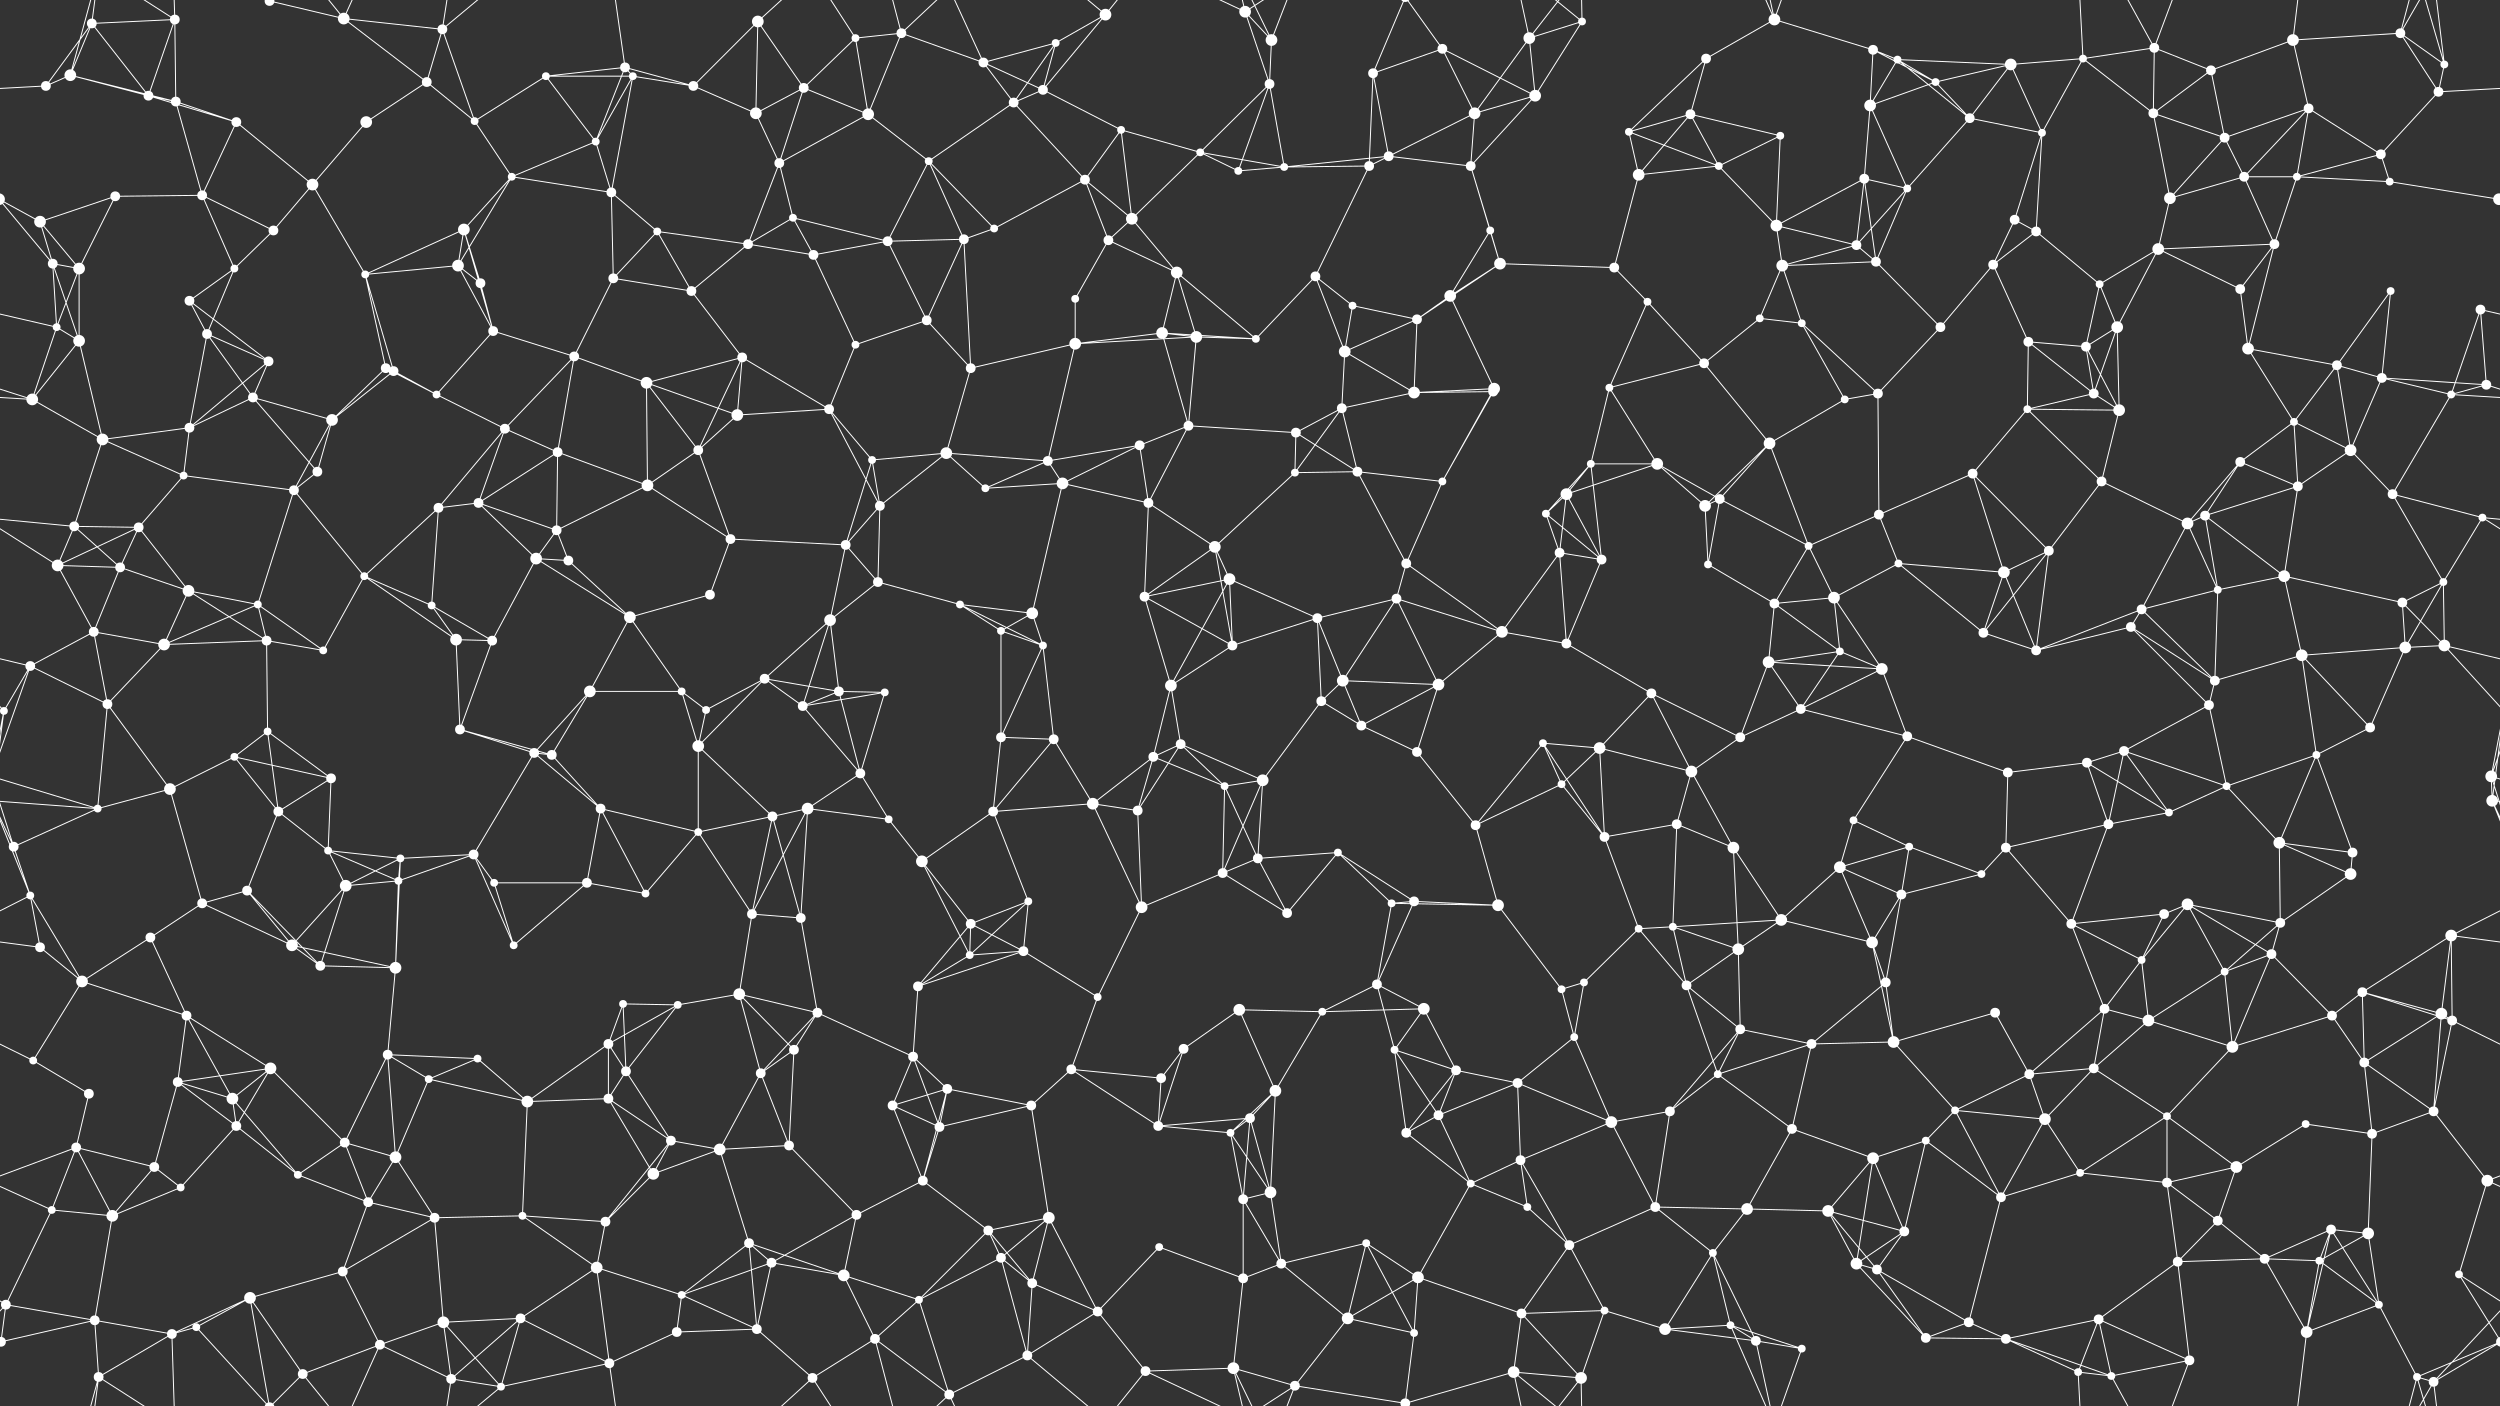 <svg xmlns="http://www.w3.org/2000/svg" width="2560" height="1440" fill="#fff"><rect width="100%" height="100%" fill="#333333" stroke="none"/><circle cx="72" cy="77" r="6"/><circle cx="94" cy="24" r="5"/><circle cx="179" cy="20" r="5"/><circle cx="276" cy="1" r="5"/><circle cx="276" cy="1441" r="5"/><circle cx="352" cy="19" r="6"/><circle cx="453" cy="30" r="5"/><circle cx="559" cy="78" r="4"/><circle cx="640" cy="69" r="5"/><circle cx="648" cy="78" r="4"/><circle cx="776" cy="22" r="6"/><circle cx="876" cy="39" r="4"/><circle cx="923" cy="34" r="5"/><circle cx="1007" cy="64" r="5"/><circle cx="1081" cy="44" r="4"/><circle cx="1132" cy="15" r="6"/><circle cx="1275" cy="12" r="6"/><circle cx="1302" cy="41" r="6"/><circle cx="1406" cy="75" r="5"/><circle cx="1477" cy="50" r="5"/><circle cx="1566" cy="39" r="6"/><circle cx="1620" cy="22" r="4"/><circle cx="1747" cy="60" r="5"/><circle cx="1817" cy="20" r="6"/><circle cx="1918" cy="51" r="5"/><circle cx="1943" cy="61" r="4"/><circle cx="2059" cy="66" r="6"/><circle cx="2133" cy="60" r="4"/><circle cx="2206" cy="49" r="5"/><circle cx="2264" cy="72" r="5"/><circle cx="2348" cy="41" r="6"/><circle cx="2458" cy="34" r="5"/><circle cx="2503" cy="66" r="4"/><circle cx="47" cy="88" r="5"/><circle cx="152" cy="98" r="5"/><circle cx="180" cy="104" r="5"/><circle cx="242" cy="125" r="5"/><circle cx="375" cy="125" r="6"/><circle cx="437" cy="84" r="5"/><circle cx="486" cy="124" r="4"/><circle cx="610" cy="145" r="4"/><circle cx="710" cy="88" r="5"/><circle cx="774" cy="116" r="6"/><circle cx="823" cy="90" r="5"/><circle cx="889" cy="117" r="6"/><circle cx="1038" cy="105" r="5"/><circle cx="1068" cy="92" r="5"/><circle cx="1148" cy="133" r="4"/><circle cx="1229" cy="156" r="4"/><circle cx="1300" cy="86" r="5"/><circle cx="1422" cy="160" r="5"/><circle cx="1510" cy="116" r="6"/><circle cx="1572" cy="98" r="6"/><circle cx="1668" cy="135" r="4"/><circle cx="1731" cy="117" r="5"/><circle cx="1823" cy="139" r="4"/><circle cx="1915" cy="108" r="6"/><circle cx="1982" cy="84" r="4"/><circle cx="2017" cy="121" r="5"/><circle cx="2091" cy="136" r="4"/><circle cx="2205" cy="116" r="5"/><circle cx="2278" cy="141" r="5"/><circle cx="2364" cy="111" r="5"/><circle cx="2438" cy="158" r="5"/><circle cx="2497" cy="94" r="5"/><circle cx="41" cy="227" r="6"/><circle cx="118" cy="201" r="5"/><circle cx="207" cy="200" r="5"/><circle cx="280" cy="236" r="5"/><circle cx="320" cy="189" r="6"/><circle cx="475" cy="235" r="6"/><circle cx="524" cy="181" r="4"/><circle cx="626" cy="197" r="5"/><circle cx="673" cy="237" r="4"/><circle cx="798" cy="167" r="5"/><circle cx="812" cy="223" r="4"/><circle cx="951" cy="165" r="4"/><circle cx="1018" cy="234" r="4"/><circle cx="1111" cy="184" r="5"/><circle cx="1159" cy="224" r="6"/><circle cx="1268" cy="175" r="4"/><circle cx="1315" cy="171" r="4"/><circle cx="1402" cy="170" r="5"/><circle cx="1506" cy="170" r="5"/><circle cx="1526" cy="236" r="4"/><circle cx="1678" cy="179" r="6"/><circle cx="1760" cy="170" r="4"/><circle cx="1819" cy="231" r="6"/><circle cx="1909" cy="183" r="5"/><circle cx="1953" cy="193" r="4"/><circle cx="2063" cy="225" r="5"/><circle cx="2085" cy="237" r="5"/><circle cx="2222" cy="203" r="6"/><circle cx="2298" cy="181" r="5"/><circle cx="2352" cy="181" r="4"/><circle cx="2447" cy="186" r="4"/><circle cx="2559" cy="204" r="6"/><circle cx="-1" cy="204" r="6"/><circle cx="54" cy="270" r="5"/><circle cx="81" cy="275" r="6"/><circle cx="194" cy="308" r="5"/><circle cx="240" cy="275" r="4"/><circle cx="374" cy="281" r="4"/><circle cx="469" cy="272" r="6"/><circle cx="492" cy="290" r="5"/><circle cx="628" cy="285" r="5"/><circle cx="708" cy="298" r="5"/><circle cx="766" cy="250" r="5"/><circle cx="833" cy="261" r="5"/><circle cx="909" cy="247" r="5"/><circle cx="987" cy="245" r="5"/><circle cx="1101" cy="306" r="4"/><circle cx="1135" cy="246" r="5"/><circle cx="1205" cy="279" r="6"/><circle cx="1347" cy="283" r="5"/><circle cx="1385" cy="313" r="4"/><circle cx="1485" cy="303" r="6"/><circle cx="1536" cy="270" r="6"/><circle cx="1653" cy="274" r="5"/><circle cx="1687" cy="309" r="4"/><circle cx="1825" cy="272" r="6"/><circle cx="1901" cy="251" r="5"/><circle cx="1921" cy="268" r="5"/><circle cx="2041" cy="271" r="5"/><circle cx="2150" cy="291" r="4"/><circle cx="2210" cy="255" r="6"/><circle cx="2294" cy="296" r="5"/><circle cx="2329" cy="250" r="5"/><circle cx="2448" cy="298" r="4"/><circle cx="2540" cy="317" r="5"/><circle cx="58" cy="335" r="4"/><circle cx="81" cy="349" r="6"/><circle cx="212" cy="342" r="5"/><circle cx="275" cy="370" r="5"/><circle cx="395" cy="377" r="5"/><circle cx="403" cy="380" r="5"/><circle cx="505" cy="339" r="5"/><circle cx="588" cy="365" r="5"/><circle cx="662" cy="392" r="6"/><circle cx="760" cy="366" r="5"/><circle cx="876" cy="353" r="4"/><circle cx="949" cy="328" r="5"/><circle cx="994" cy="377" r="5"/><circle cx="1101" cy="352" r="6"/><circle cx="1190" cy="341" r="6"/><circle cx="1225" cy="345" r="6"/><circle cx="1286" cy="347" r="4"/><circle cx="1377" cy="360" r="6"/><circle cx="1451" cy="327" r="5"/><circle cx="1530" cy="398" r="6"/><circle cx="1648" cy="397" r="4"/><circle cx="1745" cy="372" r="5"/><circle cx="1802" cy="326" r="4"/><circle cx="1845" cy="331" r="4"/><circle cx="1987" cy="335" r="5"/><circle cx="2077" cy="350" r="5"/><circle cx="2136" cy="355" r="5"/><circle cx="2168" cy="335" r="6"/><circle cx="2302" cy="357" r="6"/><circle cx="2393" cy="374" r="5"/><circle cx="2439" cy="387" r="5"/><circle cx="2546" cy="394" r="5"/><circle cx="33" cy="409" r="6"/><circle cx="105" cy="450" r="6"/><circle cx="194" cy="438" r="5"/><circle cx="259" cy="407" r="5"/><circle cx="340" cy="430" r="6"/><circle cx="447" cy="404" r="4"/><circle cx="517" cy="439" r="5"/><circle cx="571" cy="463" r="5"/><circle cx="715" cy="461" r="5"/><circle cx="755" cy="425" r="6"/><circle cx="849" cy="419" r="5"/><circle cx="893" cy="471" r="4"/><circle cx="969" cy="464" r="6"/><circle cx="1073" cy="472" r="5"/><circle cx="1167" cy="456" r="5"/><circle cx="1217" cy="436" r="5"/><circle cx="1327" cy="443" r="5"/><circle cx="1374" cy="418" r="5"/><circle cx="1448" cy="402" r="6"/><circle cx="1529" cy="401" r="5"/><circle cx="1629" cy="475" r="4"/><circle cx="1697" cy="475" r="6"/><circle cx="1812" cy="454" r="6"/><circle cx="1889" cy="409" r="4"/><circle cx="1923" cy="403" r="5"/><circle cx="2076" cy="419" r="4"/><circle cx="2144" cy="403" r="5"/><circle cx="2170" cy="420" r="6"/><circle cx="2294" cy="473" r="5"/><circle cx="2349" cy="432" r="4"/><circle cx="2407" cy="461" r="6"/><circle cx="2510" cy="404" r="4"/><circle cx="76" cy="539" r="5"/><circle cx="142" cy="540" r="5"/><circle cx="188" cy="487" r="4"/><circle cx="301" cy="502" r="5"/><circle cx="325" cy="483" r="5"/><circle cx="449" cy="520" r="5"/><circle cx="490" cy="515" r="5"/><circle cx="570" cy="543" r="5"/><circle cx="663" cy="497" r="6"/><circle cx="748" cy="552" r="5"/><circle cx="866" cy="558" r="5"/><circle cx="901" cy="518" r="5"/><circle cx="1009" cy="500" r="4"/><circle cx="1088" cy="495" r="6"/><circle cx="1176" cy="515" r="5"/><circle cx="1244" cy="560" r="6"/><circle cx="1326" cy="484" r="4"/><circle cx="1390" cy="483" r="5"/><circle cx="1477" cy="493" r="4"/><circle cx="1583" cy="526" r="4"/><circle cx="1604" cy="506" r="6"/><circle cx="1746" cy="518" r="6"/><circle cx="1761" cy="511" r="5"/><circle cx="1852" cy="559" r="4"/><circle cx="1924" cy="527" r="5"/><circle cx="2020" cy="485" r="5"/><circle cx="2152" cy="493" r="5"/><circle cx="2240" cy="536" r="6"/><circle cx="2258" cy="528" r="5"/><circle cx="2353" cy="498" r="5"/><circle cx="2450" cy="506" r="5"/><circle cx="2542" cy="530" r="4"/><circle cx="59" cy="579" r="6"/><circle cx="123" cy="581" r="5"/><circle cx="193" cy="605" r="6"/><circle cx="264" cy="619" r="4"/><circle cx="373" cy="590" r="4"/><circle cx="442" cy="620" r="4"/><circle cx="549" cy="572" r="6"/><circle cx="582" cy="574" r="5"/><circle cx="645" cy="632" r="6"/><circle cx="727" cy="609" r="5"/><circle cx="850" cy="635" r="6"/><circle cx="899" cy="596" r="5"/><circle cx="983" cy="619" r="4"/><circle cx="1057" cy="628" r="6"/><circle cx="1172" cy="611" r="5"/><circle cx="1259" cy="593" r="6"/><circle cx="1349" cy="633" r="5"/><circle cx="1430" cy="613" r="5"/><circle cx="1440" cy="577" r="5"/><circle cx="1597" cy="566" r="5"/><circle cx="1640" cy="573" r="5"/><circle cx="1749" cy="578" r="4"/><circle cx="1817" cy="618" r="5"/><circle cx="1878" cy="612" r="6"/><circle cx="1944" cy="577" r="4"/><circle cx="2052" cy="586" r="6"/><circle cx="2098" cy="564" r="5"/><circle cx="2193" cy="624" r="5"/><circle cx="2271" cy="604" r="4"/><circle cx="2339" cy="590" r="6"/><circle cx="2460" cy="617" r="5"/><circle cx="2502" cy="596" r="4"/><circle cx="31" cy="682" r="5"/><circle cx="96" cy="647" r="5"/><circle cx="168" cy="660" r="6"/><circle cx="273" cy="656" r="5"/><circle cx="331" cy="666" r="4"/><circle cx="467" cy="655" r="6"/><circle cx="504" cy="656" r="5"/><circle cx="604" cy="708" r="6"/><circle cx="698" cy="708" r="4"/><circle cx="783" cy="695" r="5"/><circle cx="859" cy="708" r="5"/><circle cx="906" cy="709" r="4"/><circle cx="1025" cy="646" r="4"/><circle cx="1068" cy="661" r="4"/><circle cx="1199" cy="702" r="6"/><circle cx="1262" cy="661" r="5"/><circle cx="1353" cy="718" r="5"/><circle cx="1375" cy="697" r="6"/><circle cx="1473" cy="701" r="6"/><circle cx="1538" cy="647" r="6"/><circle cx="1604" cy="659" r="5"/><circle cx="1691" cy="710" r="5"/><circle cx="1811" cy="678" r="6"/><circle cx="1884" cy="667" r="4"/><circle cx="1927" cy="685" r="6"/><circle cx="2031" cy="648" r="5"/><circle cx="2085" cy="666" r="5"/><circle cx="2182" cy="642" r="5"/><circle cx="2268" cy="697" r="5"/><circle cx="2357" cy="671" r="6"/><circle cx="2463" cy="663" r="6"/><circle cx="2503" cy="661" r="6"/><circle cx="4" cy="728" r="4"/><circle cx="2564" cy="728" r="4"/><circle cx="110" cy="721" r="5"/><circle cx="240" cy="775" r="4"/><circle cx="274" cy="749" r="4"/><circle cx="339" cy="797" r="5"/><circle cx="471" cy="747" r="5"/><circle cx="547" cy="771" r="5"/><circle cx="565" cy="773" r="5"/><circle cx="715" cy="764" r="6"/><circle cx="723" cy="727" r="4"/><circle cx="822" cy="723" r="5"/><circle cx="881" cy="792" r="5"/><circle cx="1025" cy="755" r="5"/><circle cx="1079" cy="757" r="5"/><circle cx="1181" cy="775" r="5"/><circle cx="1209" cy="762" r="5"/><circle cx="1293" cy="799" r="6"/><circle cx="1394" cy="743" r="5"/><circle cx="1451" cy="770" r="5"/><circle cx="1580" cy="761" r="4"/><circle cx="1638" cy="766" r="6"/><circle cx="1732" cy="790" r="6"/><circle cx="1782" cy="755" r="5"/><circle cx="1844" cy="726" r="5"/><circle cx="1953" cy="754" r="5"/><circle cx="2056" cy="791" r="5"/><circle cx="2137" cy="781" r="5"/><circle cx="2175" cy="769" r="5"/><circle cx="2262" cy="722" r="5"/><circle cx="2372" cy="773" r="4"/><circle cx="2427" cy="745" r="5"/><circle cx="2551" cy="795" r="6"/><circle cx="14" cy="867" r="5"/><circle cx="100" cy="828" r="4"/><circle cx="174" cy="808" r="6"/><circle cx="285" cy="831" r="5"/><circle cx="336" cy="871" r="4"/><circle cx="410" cy="879" r="4"/><circle cx="485" cy="875" r="5"/><circle cx="615" cy="828" r="5"/><circle cx="715" cy="852" r="4"/><circle cx="791" cy="836" r="5"/><circle cx="827" cy="828" r="6"/><circle cx="910" cy="839" r="4"/><circle cx="1017" cy="831" r="5"/><circle cx="1119" cy="823" r="6"/><circle cx="1165" cy="830" r="5"/><circle cx="1254" cy="805" r="4"/><circle cx="1288" cy="879" r="5"/><circle cx="1370" cy="873" r="4"/><circle cx="1511" cy="845" r="5"/><circle cx="1599" cy="803" r="4"/><circle cx="1643" cy="857" r="5"/><circle cx="1717" cy="844" r="5"/><circle cx="1775" cy="868" r="6"/><circle cx="1898" cy="840" r="4"/><circle cx="1955" cy="867" r="4"/><circle cx="2054" cy="868" r="5"/><circle cx="2159" cy="844" r="5"/><circle cx="2221" cy="832" r="4"/><circle cx="2280" cy="805" r="4"/><circle cx="2334" cy="863" r="6"/><circle cx="2409" cy="873" r="5"/><circle cx="2552" cy="820" r="6"/><circle cx="31" cy="917" r="4"/><circle cx="154" cy="960" r="5"/><circle cx="207" cy="925" r="5"/><circle cx="253" cy="912" r="5"/><circle cx="354" cy="907" r="6"/><circle cx="408" cy="902" r="4"/><circle cx="506" cy="904" r="4"/><circle cx="601" cy="904" r="5"/><circle cx="661" cy="915" r="4"/><circle cx="770" cy="936" r="5"/><circle cx="820" cy="940" r="5"/><circle cx="944" cy="882" r="6"/><circle cx="994" cy="946" r="5"/><circle cx="1053" cy="923" r="4"/><circle cx="1169" cy="929" r="6"/><circle cx="1252" cy="894" r="5"/><circle cx="1318" cy="935" r="5"/><circle cx="1425" cy="925" r="4"/><circle cx="1448" cy="923" r="5"/><circle cx="1534" cy="927" r="6"/><circle cx="1678" cy="951" r="4"/><circle cx="1713" cy="949" r="4"/><circle cx="1824" cy="942" r="6"/><circle cx="1884" cy="888" r="6"/><circle cx="1947" cy="916" r="5"/><circle cx="2029" cy="895" r="4"/><circle cx="2121" cy="946" r="5"/><circle cx="2216" cy="936" r="5"/><circle cx="2240" cy="926" r="6"/><circle cx="2335" cy="945" r="5"/><circle cx="2407" cy="895" r="6"/><circle cx="2510" cy="958" r="6"/><circle cx="41" cy="970" r="5"/><circle cx="84" cy="1005" r="6"/><circle cx="191" cy="1040" r="5"/><circle cx="299" cy="968" r="6"/><circle cx="328" cy="989" r="5"/><circle cx="405" cy="991" r="6"/><circle cx="526" cy="968" r="4"/><circle cx="638" cy="1028" r="4"/><circle cx="694" cy="1029" r="4"/><circle cx="757" cy="1018" r="6"/><circle cx="837" cy="1037" r="5"/><circle cx="940" cy="1010" r="5"/><circle cx="993" cy="978" r="4"/><circle cx="1048" cy="974" r="5"/><circle cx="1124" cy="1021" r="4"/><circle cx="1269" cy="1034" r="6"/><circle cx="1354" cy="1036" r="4"/><circle cx="1410" cy="1008" r="5"/><circle cx="1458" cy="1033" r="6"/><circle cx="1599" cy="1013" r="4"/><circle cx="1622" cy="1006" r="4"/><circle cx="1727" cy="1009" r="5"/><circle cx="1780" cy="972" r="6"/><circle cx="1917" cy="965" r="6"/><circle cx="1931" cy="1006" r="5"/><circle cx="2043" cy="1037" r="5"/><circle cx="2155" cy="1033" r="5"/><circle cx="2193" cy="983" r="4"/><circle cx="2278" cy="995" r="4"/><circle cx="2326" cy="977" r="5"/><circle cx="2419" cy="1016" r="5"/><circle cx="2500" cy="1038" r="6"/><circle cx="34" cy="1086" r="4"/><circle cx="91" cy="1120" r="5"/><circle cx="182" cy="1108" r="5"/><circle cx="277" cy="1094" r="6"/><circle cx="397" cy="1080" r="5"/><circle cx="439" cy="1105" r="4"/><circle cx="489" cy="1084" r="4"/><circle cx="623" cy="1069" r="5"/><circle cx="641" cy="1097" r="5"/><circle cx="779" cy="1099" r="5"/><circle cx="813" cy="1075" r="5"/><circle cx="935" cy="1082" r="5"/><circle cx="970" cy="1115" r="5"/><circle cx="1097" cy="1095" r="5"/><circle cx="1189" cy="1104" r="5"/><circle cx="1212" cy="1074" r="5"/><circle cx="1306" cy="1117" r="6"/><circle cx="1428" cy="1075" r="4"/><circle cx="1491" cy="1096" r="5"/><circle cx="1554" cy="1109" r="5"/><circle cx="1612" cy="1062" r="4"/><circle cx="1759" cy="1100" r="4"/><circle cx="1782" cy="1054" r="5"/><circle cx="1855" cy="1069" r="5"/><circle cx="1939" cy="1067" r="6"/><circle cx="2078" cy="1100" r="5"/><circle cx="2144" cy="1094" r="5"/><circle cx="2200" cy="1045" r="6"/><circle cx="2286" cy="1072" r="6"/><circle cx="2388" cy="1040" r="5"/><circle cx="2421" cy="1088" r="5"/><circle cx="2511" cy="1045" r="5"/><circle cx="78" cy="1175" r="5"/><circle cx="158" cy="1195" r="5"/><circle cx="238" cy="1125" r="6"/><circle cx="242" cy="1153" r="5"/><circle cx="353" cy="1170" r="5"/><circle cx="405" cy="1185" r="6"/><circle cx="540" cy="1128" r="6"/><circle cx="623" cy="1125" r="5"/><circle cx="687" cy="1168" r="5"/><circle cx="737" cy="1177" r="6"/><circle cx="808" cy="1173" r="5"/><circle cx="914" cy="1132" r="5"/><circle cx="962" cy="1154" r="5"/><circle cx="1056" cy="1132" r="5"/><circle cx="1186" cy="1153" r="5"/><circle cx="1260" cy="1160" r="4"/><circle cx="1280" cy="1145" r="5"/><circle cx="1440" cy="1160" r="5"/><circle cx="1473" cy="1142" r="5"/><circle cx="1557" cy="1188" r="5"/><circle cx="1650" cy="1149" r="6"/><circle cx="1710" cy="1138" r="5"/><circle cx="1835" cy="1156" r="5"/><circle cx="1918" cy="1186" r="6"/><circle cx="1972" cy="1168" r="4"/><circle cx="2002" cy="1137" r="4"/><circle cx="2094" cy="1146" r="6"/><circle cx="2219" cy="1143" r="4"/><circle cx="2290" cy="1195" r="6"/><circle cx="2361" cy="1151" r="4"/><circle cx="2429" cy="1161" r="5"/><circle cx="2492" cy="1138" r="5"/><circle cx="53" cy="1239" r="4"/><circle cx="115" cy="1245" r="6"/><circle cx="185" cy="1216" r="4"/><circle cx="305" cy="1203" r="4"/><circle cx="377" cy="1231" r="5"/><circle cx="445" cy="1247" r="5"/><circle cx="535" cy="1245" r="4"/><circle cx="620" cy="1251" r="5"/><circle cx="669" cy="1202" r="6"/><circle cx="767" cy="1273" r="5"/><circle cx="877" cy="1244" r="5"/><circle cx="945" cy="1209" r="5"/><circle cx="1012" cy="1260" r="5"/><circle cx="1074" cy="1247" r="6"/><circle cx="1187" cy="1277" r="4"/><circle cx="1273" cy="1228" r="5"/><circle cx="1301" cy="1221" r="6"/><circle cx="1399" cy="1273" r="4"/><circle cx="1506" cy="1212" r="4"/><circle cx="1564" cy="1236" r="4"/><circle cx="1607" cy="1275" r="5"/><circle cx="1695" cy="1236" r="5"/><circle cx="1789" cy="1238" r="6"/><circle cx="1872" cy="1240" r="6"/><circle cx="1950" cy="1261" r="5"/><circle cx="2049" cy="1226" r="5"/><circle cx="2130" cy="1201" r="4"/><circle cx="2219" cy="1211" r="5"/><circle cx="2271" cy="1250" r="5"/><circle cx="2387" cy="1259" r="5"/><circle cx="2425" cy="1263" r="6"/><circle cx="2547" cy="1209" r="6"/><circle cx="6" cy="1336" r="5"/><circle cx="97" cy="1352" r="5"/><circle cx="201" cy="1359" r="4"/><circle cx="256" cy="1329" r="6"/><circle cx="351" cy="1302" r="5"/><circle cx="454" cy="1354" r="6"/><circle cx="533" cy="1350" r="5"/><circle cx="611" cy="1298" r="6"/><circle cx="698" cy="1326" r="4"/><circle cx="790" cy="1293" r="5"/><circle cx="864" cy="1306" r="6"/><circle cx="941" cy="1331" r="4"/><circle cx="1025" cy="1288" r="5"/><circle cx="1057" cy="1314" r="5"/><circle cx="1124" cy="1343" r="5"/><circle cx="1273" cy="1309" r="5"/><circle cx="1312" cy="1294" r="5"/><circle cx="1380" cy="1350" r="6"/><circle cx="1452" cy="1308" r="6"/><circle cx="1558" cy="1345" r="5"/><circle cx="1643" cy="1342" r="4"/><circle cx="1754" cy="1283" r="4"/><circle cx="1772" cy="1357" r="4"/><circle cx="1901" cy="1294" r="6"/><circle cx="1922" cy="1300" r="5"/><circle cx="2016" cy="1354" r="5"/><circle cx="2149" cy="1351" r="5"/><circle cx="2230" cy="1292" r="5"/><circle cx="2319" cy="1289" r="5"/><circle cx="2375" cy="1291" r="4"/><circle cx="2436" cy="1336" r="4"/><circle cx="2518" cy="1305" r="4"/><circle cx="1" cy="1374" r="5"/><circle cx="2561" cy="1374" r="5"/><circle cx="101" cy="1410" r="5"/><circle cx="176" cy="1366" r="5"/><circle cx="310" cy="1407" r="5"/><circle cx="389" cy="1377" r="5"/><circle cx="462" cy="1412" r="5"/><circle cx="513" cy="1420" r="4"/><circle cx="624" cy="1396" r="5"/><circle cx="693" cy="1364" r="5"/><circle cx="775" cy="1361" r="5"/><circle cx="832" cy="1411" r="5"/><circle cx="896" cy="1371" r="5"/><circle cx="972" cy="1428" r="5"/><circle cx="1052" cy="1388" r="5"/><circle cx="1173" cy="1404" r="5"/><circle cx="1263" cy="1401" r="6"/><circle cx="1326" cy="1419" r="5"/><circle cx="1439" cy="1437" r="5"/><circle cx="1439" cy="-3" r="5"/><circle cx="1448" cy="1365" r="4"/><circle cx="1550" cy="1405" r="6"/><circle cx="1619" cy="1411" r="6"/><circle cx="1705" cy="1361" r="6"/><circle cx="1798" cy="1373" r="5"/><circle cx="1845" cy="1381" r="4"/><circle cx="1972" cy="1370" r="5"/><circle cx="2054" cy="1371" r="5"/><circle cx="2128" cy="1405" r="4"/><circle cx="2162" cy="1409" r="4"/><circle cx="2242" cy="1393" r="5"/><circle cx="2362" cy="1364" r="6"/><circle cx="2475" cy="1410" r="4"/><circle cx="2492" cy="1415" r="5"/><path stroke="#fff" d="M72 77L94 24M72 77L47 88M72 77L152 98M72 77L180 104M72 77L101 -30M72 1517L101 1410M94 24L179 20M94 24L47 88M94 24L152 98M94 24L101 -30M94 1464L101 1410M179 20L152 98M179 20L180 104M179 20L101 -30M179 20L176 -74M179 1460L101 1410M179 1460L176 1366M276 1L352 19M276 1L201 -81M276 1L256 -111M276 1L310 -33M276 1441L201 1359M276 1441L256 1329M276 1441L310 1407M352 19L453 30M352 19L437 84M352 19L310 -33M352 19L389 -63M352 1459L310 1407M352 1459L389 1377M453 30L437 84M453 30L486 124M453 30L462 -28M453 30L513 -20M453 1470L462 1412M453 1470L513 1420M559 78L640 69M559 78L648 78M559 78L486 124M559 78L610 145M640 69L648 78M640 69L610 145M640 69L710 88M640 69L624 -44M640 1509L624 1396M648 78L610 145M648 78L710 88M648 78L626 197M776 22L710 88M776 22L774 116M776 22L823 90M776 22L832 -29M776 1462L832 1411M876 39L923 34M876 39L823 90M876 39L889 117M876 39L832 -29M876 1479L832 1411M923 34L1007 64M923 34L889 117M923 34L896 -69M923 34L972 -12M923 1474L896 1371M923 1474L972 1428M1007 64L1081 44M1007 64L1038 105M1007 64L1068 92M1007 64L972 -12M1007 1504L972 1428M1081 44L1132 15M1081 44L1038 105M1081 44L1068 92M1132 15L1068 92M1132 15L1052 -52M1132 15L1173 -36M1132 1455L1052 1388M1132 1455L1173 1404M1275 12L1302 41M1275 12L1300 86M1275 12L1173 -36M1275 12L1263 -39M1275 12L1326 -21M1275 1452L1173 1404M1275 1452L1263 1401M1275 1452L1326 1419M1302 41L1300 86M1302 41L1263 -39M1302 41L1326 -21M1302 1481L1263 1401M1302 1481L1326 1419M1406 75L1477 50M1406 75L1422 160M1406 75L1402 170M1406 75L1439 -3M1406 1515L1439 1437M1477 50L1510 116M1477 50L1572 98M1477 50L1439 -3M1477 1490L1439 1437M1566 39L1620 22M1566 39L1510 116M1566 39L1572 98M1566 39L1550 -35M1566 39L1619 -29M1566 1479L1550 1405M1566 1479L1619 1411M1620 22L1572 98M1620 22L1550 -35M1620 22L1619 -29M1620 1462L1550 1405M1620 1462L1619 1411M1747 60L1817 20M1747 60L1668 135M1747 60L1731 117M1817 20L1918 51M1817 20L1772 -83M1817 20L1798 -67M1817 20L1845 -59M1817 1460L1772 1357M1817 1460L1798 1373M1817 1460L1845 1381M1918 51L1943 61M1918 51L1915 108M1918 51L1982 84M1943 61L2059 66M1943 61L1915 108M1943 61L1982 84M1943 61L2017 121M2059 66L2133 60M2059 66L1982 84M2059 66L2017 121M2059 66L2091 136M2133 60L2206 49M2133 60L2091 136M2133 60L2205 116M2133 60L2128 -35M2133 1500L2128 1405M2206 49L2264 72M2206 49L2205 116M2206 49L2162 -31M2206 49L2242 -47M2206 1489L2162 1409M2206 1489L2242 1393M2264 72L2348 41M2264 72L2205 116M2264 72L2278 141M2348 41L2458 34M2348 41L2364 111M2348 41L2362 -76M2348 1481L2362 1364M2458 34L2503 66M2458 34L2497 94M2458 34L2475 -30M2458 34L2492 -25M2458 1474L2475 1410M2458 1474L2492 1415M2503 66L2497 94M2503 66L2475 -30M2503 66L2492 -25M2503 1506L2475 1410M2503 1506L2492 1415M47 88L-63 94M2607 88L2497 94M152 98L180 104M152 98L242 125M180 104L242 125M180 104L207 200M242 125L207 200M242 125L320 189M375 125L437 84M375 125L320 189M437 84L486 124M486 124L524 181M610 145L524 181M610 145L626 197M710 88L774 116M774 116L823 90M774 116L798 167M823 90L889 117M823 90L798 167M889 117L798 167M889 117L951 165M1038 105L1068 92M1038 105L951 165M1038 105L1111 184M1068 92L1148 133M1148 133L1229 156M1148 133L1111 184M1148 133L1159 224M1229 156L1300 86M1229 156L1159 224M1229 156L1268 175M1229 156L1315 171M1300 86L1268 175M1300 86L1315 171M1422 160L1510 116M1422 160L1315 171M1422 160L1402 170M1422 160L1506 170M1510 116L1572 98M1510 116L1506 170M1572 98L1506 170M1668 135L1731 117M1668 135L1678 179M1668 135L1760 170M1731 117L1823 139M1731 117L1678 179M1731 117L1760 170M1823 139L1760 170M1823 139L1819 231M1915 108L1982 84M1915 108L1909 183M1915 108L1953 193M1982 84L2017 121M2017 121L2091 136M2017 121L1953 193M2091 136L2063 225M2091 136L2085 237M2205 116L2278 141M2205 116L2222 203M2278 141L2364 111M2278 141L2222 203M2278 141L2298 181M2364 111L2438 158M2364 111L2298 181M2364 111L2352 181M2438 158L2497 94M2438 158L2352 181M2438 158L2447 186M41 227L118 201M41 227L-1 204M41 227L54 270M41 227L81 275M2601 227L2559 204M118 201L207 200M118 201L81 275M207 200L280 236M207 200L240 275M280 236L320 189M280 236L240 275M320 189L374 281M475 235L524 181M475 235L374 281M475 235L469 272M475 235L492 290M475 235L505 339M524 181L626 197M524 181L469 272M626 197L673 237M626 197L628 285M673 237L628 285M673 237L708 298M673 237L766 250M798 167L812 223M798 167L766 250M812 223L766 250M812 223L833 261M812 223L909 247M951 165L1018 234M951 165L909 247M951 165L987 245M1018 234L1111 184M1018 234L987 245M1111 184L1159 224M1111 184L1135 246M1159 224L1135 246M1159 224L1205 279M1268 175L1315 171M1315 171L1402 170M1402 170L1347 283M1506 170L1526 236M1506 170L1536 270M1526 236L1485 303M1526 236L1536 270M1678 179L1760 170M1678 179L1653 274M1760 170L1819 231M1819 231L1909 183M1819 231L1825 272M1819 231L1901 251M1909 183L1953 193M1909 183L1901 251M1909 183L1921 268M1953 193L1901 251M1953 193L1921 268M2063 225L2085 237M2063 225L2041 271M2085 237L2041 271M2085 237L2150 291M2222 203L2298 181M2222 203L2210 255M2298 181L2352 181M2298 181L2329 250M2352 181L2447 186M2352 181L2329 250M2447 186L2559 204M2559 204L2614 270M-1 204L54 270M54 270L81 275M54 270L58 335M54 270L81 349M81 275L58 335M81 275L81 349M194 308L240 275M194 308L212 342M194 308L275 370M240 275L212 342M374 281L469 272M374 281L395 377M374 281L403 380M469 272L492 290M469 272L505 339M492 290L505 339M628 285L708 298M628 285L588 365M708 298L766 250M708 298L760 366M766 250L833 261M833 261L909 247M833 261L876 353M909 247L987 245M909 247L949 328M987 245L949 328M987 245L994 377M1101 306L1135 246M1101 306L1101 352M1135 246L1205 279M1205 279L1190 341M1205 279L1225 345M1205 279L1286 347M1347 283L1385 313M1347 283L1286 347M1347 283L1377 360M1385 313L1377 360M1385 313L1451 327M1485 303L1536 270M1485 303L1451 327M1485 303L1530 398M1536 270L1653 274M1536 270L1451 327M1653 274L1687 309M1687 309L1648 397M1687 309L1745 372M1825 272L1901 251M1825 272L1921 268M1825 272L1802 326M1825 272L1845 331M1901 251L1921 268M1921 268L1987 335M2041 271L1987 335M2041 271L2077 350M2150 291L2210 255M2150 291L2136 355M2150 291L2168 335M2210 255L2294 296M2210 255L2329 250M2210 255L2168 335M2294 296L2329 250M2294 296L2302 357M2329 250L2302 357M2448 298L2393 374M2448 298L2439 387M2540 317L2618 335M2540 317L2546 394M2540 317L2510 404M-20 317L58 335M58 335L81 349M58 335L33 409M81 349L33 409M81 349L105 450M212 342L275 370M212 342L194 438M212 342L259 407M275 370L194 438M275 370L259 407M395 377L403 380M395 377L340 430M395 377L447 404M403 380L340 430M403 380L447 404M505 339L588 365M505 339L447 404M588 365L662 392M588 365L517 439M588 365L571 463M662 392L760 366M662 392L715 461M662 392L755 425M662 392L663 497M760 366L715 461M760 366L755 425M760 366L849 419M876 353L949 328M876 353L849 419M949 328L994 377M994 377L1101 352M994 377L969 464M1101 352L1190 341M1101 352L1225 345M1101 352L1073 472M1190 341L1225 345M1190 341L1286 347M1190 341L1217 436M1225 345L1286 347M1225 345L1217 436M1377 360L1451 327M1377 360L1374 418M1377 360L1448 402M1451 327L1448 402M1530 398L1448 402M1530 398L1529 401M1530 398L1477 493M1648 397L1745 372M1648 397L1629 475M1648 397L1697 475M1745 372L1802 326M1745 372L1812 454M1802 326L1845 331M1845 331L1889 409M1845 331L1923 403M1987 335L1923 403M2077 350L2136 355M2077 350L2076 419M2077 350L2144 403M2136 355L2168 335M2136 355L2144 403M2136 355L2170 420M2168 335L2144 403M2168 335L2170 420M2302 357L2393 374M2302 357L2349 432M2393 374L2439 387M2393 374L2349 432M2393 374L2407 461M2439 387L2546 394M2439 387L2407 461M2439 387L2510 404M2546 394L2593 409M2546 394L2510 404M-14 394L33 409M33 409L105 450M33 409L-50 404M2593 409L2510 404M105 450L194 438M105 450L76 539M105 450L188 487M194 438L259 407M194 438L188 487M259 407L340 430M259 407L325 483M340 430L301 502M340 430L325 483M447 404L517 439M517 439L571 463M517 439L449 520M517 439L490 515M571 463L490 515M571 463L570 543M571 463L663 497M715 461L755 425M715 461L663 497M715 461L748 552M755 425L849 419M849 419L893 471M849 419L901 518M893 471L969 464M893 471L866 558M893 471L901 518M969 464L1073 472M969 464L901 518M969 464L1009 500M1073 472L1167 456M1073 472L1009 500M1073 472L1088 495M1167 456L1217 436M1167 456L1088 495M1167 456L1176 515M1217 436L1327 443M1217 436L1176 515M1327 443L1374 418M1327 443L1326 484M1327 443L1390 483M1374 418L1448 402M1374 418L1326 484M1374 418L1390 483M1448 402L1529 401M1529 401L1477 493M1629 475L1697 475M1629 475L1583 526M1629 475L1604 506M1629 475L1640 573M1697 475L1604 506M1697 475L1746 518M1697 475L1761 511M1812 454L1889 409M1812 454L1746 518M1812 454L1761 511M1812 454L1852 559M1889 409L1923 403M1923 403L1924 527M2076 419L2144 403M2076 419L2170 420M2076 419L2020 485M2076 419L2152 493M2144 403L2170 420M2170 420L2152 493M2294 473L2349 432M2294 473L2240 536M2294 473L2258 528M2294 473L2353 498M2349 432L2407 461M2349 432L2353 498M2407 461L2353 498M2407 461L2450 506M2510 404L2450 506M76 539L142 540M76 539L-18 530M76 539L59 579M76 539L123 581M2636 539L2542 530M142 540L188 487M142 540L59 579M142 540L123 581M142 540L193 605M188 487L301 502M301 502L325 483M301 502L264 619M301 502L373 590M449 520L490 515M449 520L373 590M449 520L442 620M490 515L570 543M490 515L549 572M570 543L663 497M570 543L549 572M570 543L582 574M663 497L748 552M748 552L866 558M748 552L727 609M866 558L901 518M866 558L850 635M866 558L899 596M901 518L899 596M1009 500L1088 495M1088 495L1176 515M1088 495L1057 628M1176 515L1244 560M1176 515L1172 611M1244 560L1326 484M1244 560L1172 611M1244 560L1259 593M1244 560L1262 661M1326 484L1390 483M1390 483L1477 493M1390 483L1440 577M1477 493L1440 577M1583 526L1604 506M1583 526L1597 566M1583 526L1640 573M1604 506L1597 566M1604 506L1640 573M1746 518L1761 511M1746 518L1749 578M1761 511L1852 559M1761 511L1749 578M1852 559L1924 527M1852 559L1817 618M1852 559L1878 612M1924 527L2020 485M1924 527L1944 577M2020 485L2052 586M2020 485L2098 564M2152 493L2240 536M2152 493L2098 564M2240 536L2258 528M2240 536L2193 624M2240 536L2271 604M2258 528L2353 498M2258 528L2271 604M2258 528L2339 590M2353 498L2339 590M2450 506L2542 530M2450 506L2502 596M2542 530L2619 579M2542 530L2502 596M-18 530L59 579M59 579L123 581M59 579L96 647M123 581L193 605M123 581L96 647M193 605L264 619M193 605L168 660M193 605L273 656M264 619L168 660M264 619L273 656M264 619L331 666M373 590L442 620M373 590L331 666M373 590L467 655M442 620L467 655M442 620L504 656M549 572L582 574M549 572L645 632M549 572L504 656M582 574L645 632M645 632L727 609M645 632L604 708M645 632L698 708M850 635L899 596M850 635L783 695M850 635L859 708M850 635L822 723M899 596L983 619M983 619L1057 628M983 619L1025 646M983 619L1068 661M1057 628L1025 646M1057 628L1068 661M1172 611L1259 593M1172 611L1199 702M1172 611L1262 661M1259 593L1349 633M1259 593L1199 702M1259 593L1262 661M1349 633L1430 613M1349 633L1262 661M1349 633L1353 718M1349 633L1375 697M1430 613L1440 577M1430 613L1375 697M1430 613L1473 701M1430 613L1538 647M1440 577L1538 647M1597 566L1640 573M1597 566L1538 647M1597 566L1604 659M1640 573L1604 659M1749 578L1817 618M1817 618L1878 612M1817 618L1811 678M1817 618L1884 667M1878 612L1944 577M1878 612L1884 667M1878 612L1927 685M1944 577L2052 586M1944 577L2031 648M2052 586L2098 564M2052 586L2031 648M2052 586L2085 666M2098 564L2031 648M2098 564L2085 666M2193 624L2271 604M2193 624L2085 666M2193 624L2182 642M2193 624L2268 697M2271 604L2339 590M2271 604L2268 697M2339 590L2460 617M2339 590L2357 671M2460 617L2502 596M2460 617L2463 663M2460 617L2503 661M2502 596L2463 663M2502 596L2503 661M31 682L96 647M31 682L-57 661M31 682L4 728M31 682L110 721M31 682L-9 795M2591 682L2503 661M2591 682L2551 795M96 647L168 660M96 647L110 721M168 660L273 656M168 660L110 721M273 656L331 666M273 656L274 749M467 655L504 656M467 655L471 747M504 656L471 747M604 708L698 708M604 708L547 771M604 708L565 773M698 708L715 764M698 708L723 727M783 695L859 708M783 695L715 764M783 695L723 727M783 695L822 723M859 708L906 709M859 708L822 723M859 708L881 792M906 709L822 723M906 709L881 792M1025 646L1068 661M1025 646L1025 755M1068 661L1025 755M1068 661L1079 757M1199 702L1262 661M1199 702L1181 775M1199 702L1209 762M1353 718L1375 697M1353 718L1293 799M1353 718L1394 743M1375 697L1473 701M1375 697L1394 743M1473 701L1538 647M1473 701L1394 743M1473 701L1451 770M1538 647L1604 659M1604 659L1691 710M1691 710L1638 766M1691 710L1732 790M1691 710L1782 755M1811 678L1884 667M1811 678L1927 685M1811 678L1782 755M1811 678L1844 726M1884 667L1927 685M1884 667L1844 726M1927 685L1844 726M1927 685L1953 754M2031 648L2085 666M2085 666L2182 642M2182 642L2268 697M2182 642L2262 722M2268 697L2357 671M2268 697L2262 722M2357 671L2463 663M2357 671L2372 773M2357 671L2427 745M2463 663L2503 661M2463 663L2427 745M2503 661L2564 728M-57 661L4 728M4 728L-9 795M4 728L-8 820M2564 728L2551 795M2564 728L2552 820M110 721L100 828M110 721L174 808M240 775L274 749M240 775L339 797M240 775L174 808M240 775L285 831M274 749L339 797M274 749L285 831M339 797L285 831M339 797L336 871M471 747L547 771M471 747L565 773M547 771L565 773M547 771L485 875M547 771L615 828M565 773L615 828M715 764L723 727M715 764L715 852M715 764L791 836M822 723L881 792M881 792L827 828M881 792L910 839M1025 755L1079 757M1025 755L1017 831M1079 757L1017 831M1079 757L1119 823M1181 775L1209 762M1181 775L1119 823M1181 775L1165 830M1181 775L1254 805M1209 762L1293 799M1209 762L1165 830M1209 762L1254 805M1293 799L1254 805M1293 799L1288 879M1293 799L1252 894M1394 743L1451 770M1451 770L1511 845M1580 761L1638 766M1580 761L1511 845M1580 761L1599 803M1580 761L1643 857M1638 766L1732 790M1638 766L1599 803M1638 766L1643 857M1732 790L1782 755M1732 790L1717 844M1732 790L1775 868M1782 755L1844 726M1844 726L1953 754M1953 754L2056 791M1953 754L1898 840M2056 791L2137 781M2056 791L2054 868M2137 781L2175 769M2137 781L2159 844M2137 781L2221 832M2175 769L2262 722M2175 769L2159 844M2175 769L2221 832M2175 769L2280 805M2262 722L2280 805M2372 773L2427 745M2372 773L2280 805M2372 773L2334 863M2372 773L2409 873M2551 795L2574 867M2551 795L2660 828M2551 795L2552 820M-9 795L14 867M-9 795L100 828M14 867L100 828M14 867L-8 820M14 867L31 917M2574 867L2552 820M100 828L174 808M100 828L-8 820M2660 828L2552 820M174 808L207 925M285 831L336 871M285 831L253 912M336 871L410 879M336 871L354 907M336 871L408 902M410 879L485 875M410 879L354 907M410 879L408 902M410 879L405 991M485 875L408 902M485 875L506 904M485 875L526 968M615 828L715 852M615 828L601 904M615 828L661 915M715 852L791 836M715 852L661 915M715 852L770 936M791 836L827 828M791 836L770 936M791 836L820 940M827 828L910 839M827 828L770 936M827 828L820 940M910 839L944 882M1017 831L1119 823M1017 831L944 882M1017 831L1053 923M1119 823L1165 830M1119 823L1169 929M1165 830L1169 929M1254 805L1288 879M1254 805L1252 894M1288 879L1370 873M1288 879L1252 894M1288 879L1318 935M1370 873L1318 935M1370 873L1425 925M1370 873L1448 923M1511 845L1599 803M1511 845L1534 927M1599 803L1643 857M1643 857L1717 844M1643 857L1678 951M1717 844L1775 868M1717 844L1713 949M1775 868L1824 942M1775 868L1780 972M1898 840L1955 867M1898 840L1884 888M1955 867L1884 888M1955 867L1947 916M1955 867L2029 895M2054 868L2159 844M2054 868L2029 895M2054 868L2121 946M2159 844L2221 832M2159 844L2121 946M2221 832L2280 805M2280 805L2334 863M2334 863L2409 873M2334 863L2335 945M2334 863L2407 895M2409 873L2407 895M2552 820L2591 917M-8 820L31 917M31 917L-50 958M31 917L41 970M31 917L84 1005M2591 917L2510 958M154 960L207 925M154 960L84 1005M154 960L191 1040M207 925L253 912M207 925L299 968M253 912L299 968M253 912L328 989M354 907L408 902M354 907L299 968M354 907L328 989M408 902L405 991M506 904L601 904M506 904L526 968M601 904L661 915M601 904L526 968M770 936L820 940M770 936L757 1018M820 940L837 1037M944 882L994 946M944 882L993 978M994 946L1053 923M994 946L940 1010M994 946L993 978M994 946L1048 974M1053 923L993 978M1053 923L1048 974M1169 929L1252 894M1169 929L1124 1021M1252 894L1318 935M1425 925L1448 923M1425 925L1534 927M1425 925L1410 1008M1448 923L1534 927M1448 923L1410 1008M1534 927L1599 1013M1678 951L1713 949M1678 951L1622 1006M1678 951L1727 1009M1713 949L1824 942M1713 949L1727 1009M1713 949L1780 972M1824 942L1884 888M1824 942L1780 972M1824 942L1917 965M1884 888L1947 916M1884 888L1917 965M1947 916L2029 895M1947 916L1917 965M1947 916L1931 1006M2121 946L2216 936M2121 946L2155 1033M2121 946L2193 983M2216 936L2240 926M2216 936L2193 983M2240 926L2335 945M2240 926L2193 983M2240 926L2278 995M2240 926L2326 977M2335 945L2407 895M2335 945L2278 995M2335 945L2326 977M2510 958L2601 970M2510 958L2419 1016M2510 958L2500 1038M2510 958L2511 1045M-50 958L41 970M41 970L84 1005M84 1005L191 1040M84 1005L34 1086M191 1040L182 1108M191 1040L277 1094M191 1040L238 1125M299 968L328 989M299 968L405 991M328 989L405 991M405 991L397 1080M638 1028L694 1029M638 1028L623 1069M638 1028L641 1097M694 1029L757 1018M694 1029L623 1069M694 1029L641 1097M757 1018L837 1037M757 1018L779 1099M757 1018L813 1075M837 1037L779 1099M837 1037L813 1075M837 1037L935 1082M940 1010L993 978M940 1010L1048 974M940 1010L935 1082M993 978L1048 974M1048 974L1124 1021M1124 1021L1097 1095M1269 1034L1354 1036M1269 1034L1212 1074M1269 1034L1306 1117M1354 1036L1410 1008M1354 1036L1458 1033M1354 1036L1306 1117M1410 1008L1458 1033M1410 1008L1428 1075M1458 1033L1428 1075M1458 1033L1491 1096M1599 1013L1622 1006M1599 1013L1612 1062M1622 1006L1612 1062M1727 1009L1780 972M1727 1009L1759 1100M1727 1009L1782 1054M1780 972L1782 1054M1917 965L1931 1006M1917 965L1939 1067M1931 1006L1855 1069M1931 1006L1939 1067M2043 1037L1939 1067M2043 1037L2078 1100M2155 1033L2193 983M2155 1033L2078 1100M2155 1033L2144 1094M2155 1033L2200 1045M2193 983L2200 1045M2278 995L2326 977M2278 995L2200 1045M2278 995L2286 1072M2326 977L2286 1072M2326 977L2388 1040M2419 1016L2500 1038M2419 1016L2388 1040M2419 1016L2421 1088M2419 1016L2511 1045M2500 1038L2421 1088M2500 1038L2511 1045M2500 1038L2492 1138M34 1086L91 1120M34 1086L-49 1045M2594 1086L2511 1045M91 1120L78 1175M182 1108L277 1094M182 1108L158 1195M182 1108L238 1125M182 1108L242 1153M277 1094L238 1125M277 1094L242 1153M277 1094L353 1170M397 1080L439 1105M397 1080L489 1084M397 1080L353 1170M397 1080L405 1185M439 1105L489 1084M439 1105L405 1185M439 1105L540 1128M489 1084L540 1128M623 1069L641 1097M623 1069L540 1128M623 1069L623 1125M641 1097L623 1125M641 1097L687 1168M779 1099L813 1075M779 1099L737 1177M779 1099L808 1173M813 1075L808 1173M935 1082L970 1115M935 1082L914 1132M935 1082L962 1154M970 1115L914 1132M970 1115L962 1154M970 1115L1056 1132M970 1115L945 1209M1097 1095L1189 1104M1097 1095L1056 1132M1097 1095L1186 1153M1189 1104L1212 1074M1189 1104L1186 1153M1212 1074L1186 1153M1306 1117L1260 1160M1306 1117L1280 1145M1306 1117L1301 1221M1428 1075L1491 1096M1428 1075L1440 1160M1428 1075L1473 1142M1491 1096L1554 1109M1491 1096L1440 1160M1491 1096L1473 1142M1554 1109L1612 1062M1554 1109L1473 1142M1554 1109L1557 1188M1554 1109L1650 1149M1612 1062L1650 1149M1759 1100L1782 1054M1759 1100L1855 1069M1759 1100L1710 1138M1759 1100L1835 1156M1782 1054L1855 1069M1782 1054L1710 1138M1855 1069L1939 1067M1855 1069L1835 1156M1939 1067L2002 1137M2078 1100L2144 1094M2078 1100L2002 1137M2078 1100L2094 1146M2144 1094L2200 1045M2144 1094L2094 1146M2144 1094L2219 1143M2200 1045L2286 1072M2286 1072L2388 1040M2286 1072L2219 1143M2388 1040L2421 1088M2421 1088L2429 1161M2421 1088L2492 1138M2511 1045L2492 1138M78 1175L158 1195M78 1175L53 1239M78 1175L115 1245M78 1175L-13 1209M2638 1175L2547 1209M158 1195L115 1245M158 1195L185 1216M238 1125L242 1153M238 1125L305 1203M242 1153L185 1216M242 1153L305 1203M353 1170L405 1185M353 1170L305 1203M353 1170L377 1231M405 1185L377 1231M405 1185L445 1247M540 1128L623 1125M540 1128L535 1245M623 1125L687 1168M623 1125L669 1202M687 1168L737 1177M687 1168L620 1251M687 1168L669 1202M737 1177L808 1173M737 1177L669 1202M737 1177L767 1273M808 1173L877 1244M914 1132L962 1154M914 1132L945 1209M962 1154L1056 1132M962 1154L945 1209M1056 1132L1074 1247M1186 1153L1260 1160M1186 1153L1280 1145M1260 1160L1280 1145M1260 1160L1273 1228M1260 1160L1301 1221M1280 1145L1273 1228M1280 1145L1301 1221M1440 1160L1473 1142M1440 1160L1506 1212M1473 1142L1506 1212M1557 1188L1650 1149M1557 1188L1506 1212M1557 1188L1564 1236M1557 1188L1607 1275M1650 1149L1710 1138M1650 1149L1695 1236M1710 1138L1695 1236M1835 1156L1918 1186M1835 1156L1789 1238M1918 1186L1972 1168M1918 1186L1872 1240M1918 1186L1950 1261M1918 1186L1901 1294M1972 1168L2002 1137M1972 1168L1950 1261M1972 1168L2049 1226M2002 1137L2094 1146M2002 1137L2049 1226M2094 1146L2049 1226M2094 1146L2130 1201M2219 1143L2290 1195M2219 1143L2130 1201M2219 1143L2219 1211M2290 1195L2361 1151M2290 1195L2219 1211M2290 1195L2271 1250M2361 1151L2429 1161M2429 1161L2492 1138M2429 1161L2425 1263M2492 1138L2547 1209M53 1239L115 1245M53 1239L-13 1209M53 1239L6 1336M2613 1239L2547 1209M115 1245L185 1216M115 1245L97 1352M305 1203L377 1231M377 1231L445 1247M377 1231L351 1302M445 1247L535 1245M445 1247L351 1302M445 1247L454 1354M535 1245L620 1251M535 1245L611 1298M620 1251L669 1202M620 1251L611 1298M767 1273L698 1326M767 1273L790 1293M767 1273L864 1306M767 1273L775 1361M877 1244L945 1209M877 1244L790 1293M877 1244L864 1306M945 1209L1012 1260M1012 1260L1074 1247M1012 1260L941 1331M1012 1260L1025 1288M1012 1260L1057 1314M1074 1247L1025 1288M1074 1247L1057 1314M1074 1247L1124 1343M1187 1277L1124 1343M1187 1277L1273 1309M1273 1228L1301 1221M1273 1228L1273 1309M1273 1228L1312 1294M1301 1221L1312 1294M1399 1273L1312 1294M1399 1273L1380 1350M1399 1273L1452 1308M1399 1273L1448 1365M1506 1212L1564 1236M1506 1212L1452 1308M1564 1236L1607 1275M1607 1275L1695 1236M1607 1275L1558 1345M1607 1275L1643 1342M1695 1236L1789 1238M1695 1236L1754 1283M1789 1238L1872 1240M1789 1238L1754 1283M1872 1240L1950 1261M1872 1240L1901 1294M1872 1240L1922 1300M1950 1261L1901 1294M1950 1261L1922 1300M2049 1226L2130 1201M2049 1226L2016 1354M2130 1201L2219 1211M2219 1211L2271 1250M2219 1211L2230 1292M2271 1250L2230 1292M2271 1250L2319 1289M2387 1259L2425 1263M2387 1259L2319 1289M2387 1259L2375 1291M2387 1259L2436 1336M2387 1259L2362 1364M2425 1263L2375 1291M2425 1263L2436 1336M2547 1209L2518 1305M6 1336L97 1352M6 1336L-42 1305M6 1336L1 1374M6 1336L-68 1415M2566 1336L2518 1305M2566 1336L2492 1415M97 1352L1 1374M97 1352L101 1410M97 1352L176 1366M201 1359L256 1329M201 1359L176 1366M256 1329L351 1302M256 1329L176 1366M256 1329L310 1407M351 1302L389 1377M454 1354L533 1350M454 1354L389 1377M454 1354L462 1412M454 1354L513 1420M533 1350L611 1298M533 1350L462 1412M533 1350L513 1420M533 1350L624 1396M611 1298L698 1326M611 1298L624 1396M698 1326L790 1293M698 1326L693 1364M698 1326L775 1361M790 1293L864 1306M790 1293L775 1361M864 1306L941 1331M864 1306L896 1371M941 1331L1025 1288M941 1331L896 1371M941 1331L972 1428M1025 1288L1057 1314M1025 1288L1052 1388M1057 1314L1124 1343M1057 1314L1052 1388M1124 1343L1052 1388M1124 1343L1173 1404M1273 1309L1312 1294M1273 1309L1263 1401M1312 1294L1380 1350M1380 1350L1452 1308M1380 1350L1326 1419M1380 1350L1448 1365M1452 1308L1558 1345M1452 1308L1448 1365M1558 1345L1643 1342M1558 1345L1550 1405M1558 1345L1619 1411M1643 1342L1619 1411M1643 1342L1705 1361M1754 1283L1772 1357M1754 1283L1705 1361M1754 1283L1798 1373M1772 1357L1705 1361M1772 1357L1798 1373M1772 1357L1845 1381M1901 1294L1922 1300M1901 1294L1972 1370M1922 1300L2016 1354M1922 1300L1972 1370M2016 1354L1972 1370M2016 1354L2054 1371M2149 1351L2230 1292M2149 1351L2054 1371M2149 1351L2128 1405M2149 1351L2162 1409M2149 1351L2242 1393M2230 1292L2319 1289M2230 1292L2242 1393M2319 1289L2375 1291M2319 1289L2362 1364M2375 1291L2436 1336M2375 1291L2362 1364M2436 1336L2362 1364M2436 1336L2475 1410M2518 1305L2561 1374M-42 1305L1 1374M1 1374L-85 1410M1 1374L-68 1415M2561 1374L2475 1410M2561 1374L2492 1415M101 1410L176 1366M310 1407L389 1377M389 1377L462 1412M462 1412L513 1420M513 1420L624 1396M624 1396L693 1364M693 1364L775 1361M775 1361L832 1411M832 1411L896 1371M896 1371L972 1428M972 1428L1052 1388M1173 1404L1263 1401M1263 1401L1326 1419M1326 1419L1439 1437M1439 1437L1448 1365M1439 1437L1550 1405M1550 1405L1619 1411M1705 1361L1798 1373M1798 1373L1845 1381M1972 1370L2054 1371M2054 1371L2128 1405M2054 1371L2162 1409M2128 1405L2162 1409M2162 1409L2242 1393M2475 1410L2492 1415"/></svg>